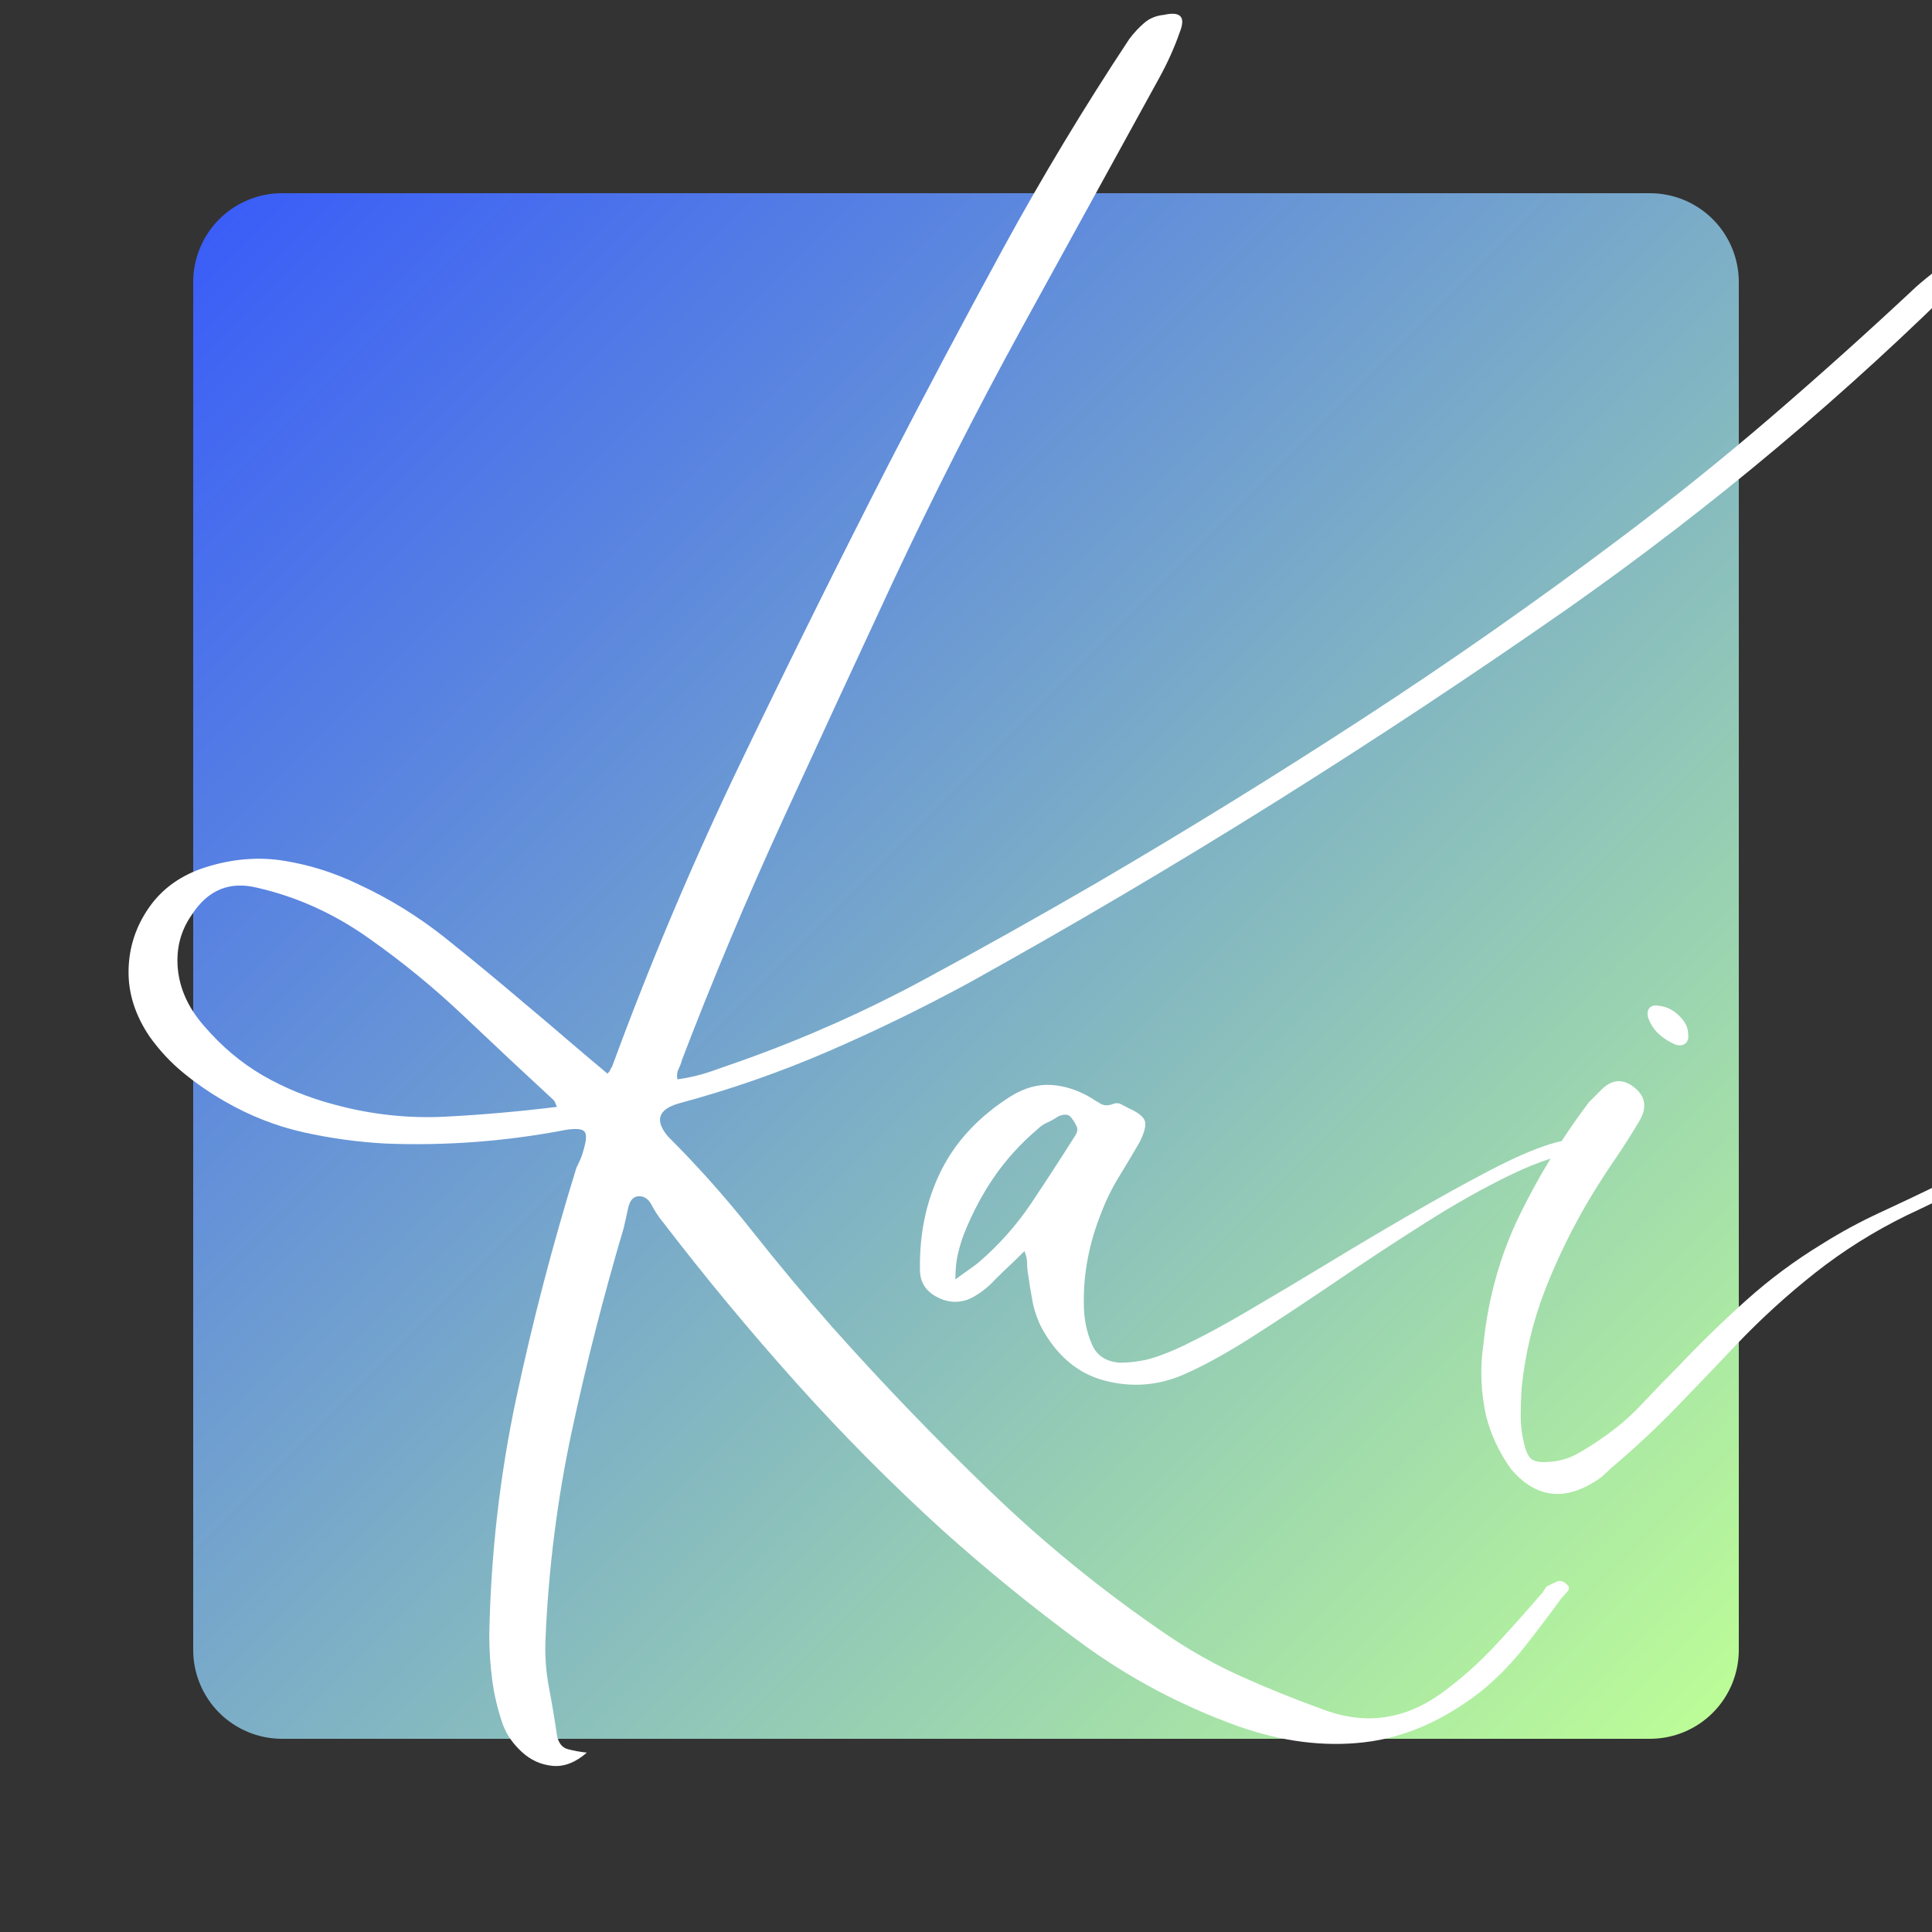 <svg xmlns="http://www.w3.org/2000/svg" xmlns:xlink="http://www.w3.org/1999/xlink" width="500" zoomAndPan="magnify" viewBox="0 0 375 375" height="500" preserveAspectRatio="xMidYMid meet" version="1.0"><rect x="0" y="0" width="375" height="375" fill="#333333" stroke="none"/><defs><g/><clipPath id="eae788924d"><path d="M 37.5 37.5 L 337.5 37.5 L 337.5 337.5 L 37.5 337.5 Z M 37.5 37.5 " clip-rule="nonzero"/></clipPath><clipPath id="4c015f7904"><path d="M 54.75 37.5 L 320.25 37.5 C 324.824 37.5 329.211 39.316 332.449 42.551 C 335.684 45.789 337.5 50.176 337.5 54.75 L 337.5 320.25 C 337.5 324.824 335.684 329.211 332.449 332.449 C 329.211 335.684 324.824 337.5 320.25 337.5 L 54.75 337.5 C 50.176 337.5 45.789 335.684 42.551 332.449 C 39.316 329.211 37.5 324.824 37.5 320.25 L 37.5 54.75 C 37.5 50.176 39.316 45.789 42.551 42.551 C 45.789 39.316 50.176 37.5 54.75 37.5 Z M 54.75 37.5 " clip-rule="nonzero"/></clipPath><linearGradient x1="-0" gradientTransform="matrix(1.172, 0, 0, 1.172, 37.5, 37.5)" y1="-0" x2="256" gradientUnits="userSpaceOnUse" y2="256" id="0fa2179932"><stop stop-opacity="1" stop-color="rgb(21.999%, 35.699%, 97.6%)" offset="0"/><stop stop-opacity="1" stop-color="rgb(22.203%, 35.95%, 97.447%)" offset="0.004"/><stop stop-opacity="1" stop-color="rgb(22.409%, 36.201%, 97.296%)" offset="0.008"/><stop stop-opacity="1" stop-color="rgb(22.614%, 36.452%, 97.144%)" offset="0.012"/><stop stop-opacity="1" stop-color="rgb(22.82%, 36.703%, 96.992%)" offset="0.016"/><stop stop-opacity="1" stop-color="rgb(23.024%, 36.954%, 96.841%)" offset="0.02"/><stop stop-opacity="1" stop-color="rgb(23.23%, 37.206%, 96.69%)" offset="0.023"/><stop stop-opacity="1" stop-color="rgb(23.434%, 37.457%, 96.538%)" offset="0.027"/><stop stop-opacity="1" stop-color="rgb(23.64%, 37.709%, 96.387%)" offset="0.031"/><stop stop-opacity="1" stop-color="rgb(23.845%, 37.959%, 96.234%)" offset="0.035"/><stop stop-opacity="1" stop-color="rgb(24.049%, 38.211%, 96.083%)" offset="0.039"/><stop stop-opacity="1" stop-color="rgb(24.254%, 38.461%, 95.932%)" offset="0.043"/><stop stop-opacity="1" stop-color="rgb(24.46%, 38.713%, 95.781%)" offset="0.047"/><stop stop-opacity="1" stop-color="rgb(24.664%, 38.963%, 95.628%)" offset="0.051"/><stop stop-opacity="1" stop-color="rgb(24.87%, 39.215%, 95.477%)" offset="0.055"/><stop stop-opacity="1" stop-color="rgb(25.075%, 39.467%, 95.325%)" offset="0.059"/><stop stop-opacity="1" stop-color="rgb(25.281%, 39.719%, 95.174%)" offset="0.062"/><stop stop-opacity="1" stop-color="rgb(25.485%, 39.969%, 95.023%)" offset="0.066"/><stop stop-opacity="1" stop-color="rgb(25.691%, 40.221%, 94.872%)" offset="0.07"/><stop stop-opacity="1" stop-color="rgb(25.896%, 40.471%, 94.719%)" offset="0.074"/><stop stop-opacity="1" stop-color="rgb(26.1%, 40.723%, 94.568%)" offset="0.078"/><stop stop-opacity="1" stop-color="rgb(26.305%, 40.973%, 94.415%)" offset="0.082"/><stop stop-opacity="1" stop-color="rgb(26.511%, 41.225%, 94.264%)" offset="0.086"/><stop stop-opacity="1" stop-color="rgb(26.715%, 41.475%, 94.113%)" offset="0.09"/><stop stop-opacity="1" stop-color="rgb(26.921%, 41.727%, 93.962%)" offset="0.094"/><stop stop-opacity="1" stop-color="rgb(27.126%, 41.978%, 93.81%)" offset="0.098"/><stop stop-opacity="1" stop-color="rgb(27.332%, 42.23%, 93.658%)" offset="0.102"/><stop stop-opacity="1" stop-color="rgb(27.536%, 42.48%, 93.506%)" offset="0.105"/><stop stop-opacity="1" stop-color="rgb(27.742%, 42.732%, 93.355%)" offset="0.109"/><stop stop-opacity="1" stop-color="rgb(27.946%, 42.982%, 93.204%)" offset="0.113"/><stop stop-opacity="1" stop-color="rgb(28.151%, 43.234%, 93.053%)" offset="0.117"/><stop stop-opacity="1" stop-color="rgb(28.355%, 43.484%, 92.9%)" offset="0.121"/><stop stop-opacity="1" stop-color="rgb(28.561%, 43.736%, 92.749%)" offset="0.125"/><stop stop-opacity="1" stop-color="rgb(28.766%, 43.988%, 92.596%)" offset="0.129"/><stop stop-opacity="1" stop-color="rgb(28.972%, 44.24%, 92.445%)" offset="0.133"/><stop stop-opacity="1" stop-color="rgb(29.176%, 44.49%, 92.294%)" offset="0.137"/><stop stop-opacity="1" stop-color="rgb(29.382%, 44.742%, 92.143%)" offset="0.141"/><stop stop-opacity="1" stop-color="rgb(29.587%, 44.992%, 91.991%)" offset="0.145"/><stop stop-opacity="1" stop-color="rgb(29.793%, 45.244%, 91.84%)" offset="0.148"/><stop stop-opacity="1" stop-color="rgb(29.997%, 45.494%, 91.689%)" offset="0.152"/><stop stop-opacity="1" stop-color="rgb(30.202%, 45.746%, 91.537%)" offset="0.156"/><stop stop-opacity="1" stop-color="rgb(30.406%, 45.996%, 91.385%)" offset="0.16"/><stop stop-opacity="1" stop-color="rgb(30.612%, 46.248%, 91.234%)" offset="0.164"/><stop stop-opacity="1" stop-color="rgb(30.817%, 46.5%, 91.081%)" offset="0.168"/><stop stop-opacity="1" stop-color="rgb(31.023%, 46.751%, 90.93%)" offset="0.172"/><stop stop-opacity="1" stop-color="rgb(31.227%, 47.002%, 90.779%)" offset="0.176"/><stop stop-opacity="1" stop-color="rgb(31.433%, 47.253%, 90.628%)" offset="0.18"/><stop stop-opacity="1" stop-color="rgb(31.638%, 47.504%, 90.475%)" offset="0.184"/><stop stop-opacity="1" stop-color="rgb(31.844%, 47.755%, 90.324%)" offset="0.188"/><stop stop-opacity="1" stop-color="rgb(32.048%, 48.006%, 90.172%)" offset="0.191"/><stop stop-opacity="1" stop-color="rgb(32.253%, 48.257%, 90.021%)" offset="0.195"/><stop stop-opacity="1" stop-color="rgb(32.457%, 48.508%, 89.87%)" offset="0.199"/><stop stop-opacity="1" stop-color="rgb(32.663%, 48.759%, 89.719%)" offset="0.203"/><stop stop-opacity="1" stop-color="rgb(32.867%, 49.011%, 89.566%)" offset="0.207"/><stop stop-opacity="1" stop-color="rgb(33.073%, 49.263%, 89.415%)" offset="0.211"/><stop stop-opacity="1" stop-color="rgb(33.278%, 49.513%, 89.262%)" offset="0.215"/><stop stop-opacity="1" stop-color="rgb(33.484%, 49.765%, 89.111%)" offset="0.219"/><stop stop-opacity="1" stop-color="rgb(33.688%, 50.015%, 88.96%)" offset="0.223"/><stop stop-opacity="1" stop-color="rgb(33.894%, 50.267%, 88.809%)" offset="0.227"/><stop stop-opacity="1" stop-color="rgb(34.099%, 50.517%, 88.657%)" offset="0.23"/><stop stop-opacity="1" stop-color="rgb(34.303%, 50.769%, 88.506%)" offset="0.234"/><stop stop-opacity="1" stop-color="rgb(34.508%, 51.021%, 88.353%)" offset="0.238"/><stop stop-opacity="1" stop-color="rgb(34.714%, 51.273%, 88.202%)" offset="0.242"/><stop stop-opacity="1" stop-color="rgb(34.918%, 51.523%, 88.051%)" offset="0.246"/><stop stop-opacity="1" stop-color="rgb(35.124%, 51.775%, 87.9%)" offset="0.25"/><stop stop-opacity="1" stop-color="rgb(35.329%, 52.025%, 87.747%)" offset="0.254"/><stop stop-opacity="1" stop-color="rgb(35.535%, 52.277%, 87.596%)" offset="0.258"/><stop stop-opacity="1" stop-color="rgb(35.739%, 52.527%, 87.444%)" offset="0.262"/><stop stop-opacity="1" stop-color="rgb(35.945%, 52.779%, 87.292%)" offset="0.266"/><stop stop-opacity="1" stop-color="rgb(36.15%, 53.029%, 87.141%)" offset="0.27"/><stop stop-opacity="1" stop-color="rgb(36.354%, 53.281%, 86.99%)" offset="0.273"/><stop stop-opacity="1" stop-color="rgb(36.559%, 53.532%, 86.838%)" offset="0.277"/><stop stop-opacity="1" stop-color="rgb(36.765%, 53.784%, 86.687%)" offset="0.281"/><stop stop-opacity="1" stop-color="rgb(36.969%, 54.034%, 86.534%)" offset="0.285"/><stop stop-opacity="1" stop-color="rgb(37.175%, 54.286%, 86.383%)" offset="0.289"/><stop stop-opacity="1" stop-color="rgb(37.379%, 54.536%, 86.232%)" offset="0.293"/><stop stop-opacity="1" stop-color="rgb(37.585%, 54.788%, 86.081%)" offset="0.297"/><stop stop-opacity="1" stop-color="rgb(37.79%, 55.038%, 85.928%)" offset="0.301"/><stop stop-opacity="1" stop-color="rgb(37.996%, 55.29%, 85.777%)" offset="0.305"/><stop stop-opacity="1" stop-color="rgb(38.2%, 55.54%, 85.625%)" offset="0.309"/><stop stop-opacity="1" stop-color="rgb(38.405%, 55.792%, 85.474%)" offset="0.312"/><stop stop-opacity="1" stop-color="rgb(38.609%, 56.044%, 85.323%)" offset="0.316"/><stop stop-opacity="1" stop-color="rgb(38.815%, 56.296%, 85.172%)" offset="0.32"/><stop stop-opacity="1" stop-color="rgb(39.02%, 56.546%, 85.019%)" offset="0.324"/><stop stop-opacity="1" stop-color="rgb(39.226%, 56.798%, 84.868%)" offset="0.328"/><stop stop-opacity="1" stop-color="rgb(39.43%, 57.048%, 84.715%)" offset="0.332"/><stop stop-opacity="1" stop-color="rgb(39.636%, 57.3%, 84.564%)" offset="0.336"/><stop stop-opacity="1" stop-color="rgb(39.841%, 57.55%, 84.413%)" offset="0.34"/><stop stop-opacity="1" stop-color="rgb(40.047%, 57.802%, 84.262%)" offset="0.344"/><stop stop-opacity="1" stop-color="rgb(40.251%, 58.054%, 84.109%)" offset="0.348"/><stop stop-opacity="1" stop-color="rgb(40.456%, 58.305%, 83.958%)" offset="0.352"/><stop stop-opacity="1" stop-color="rgb(40.66%, 58.556%, 83.806%)" offset="0.355"/><stop stop-opacity="1" stop-color="rgb(40.866%, 58.807%, 83.655%)" offset="0.359"/><stop stop-opacity="1" stop-color="rgb(41.071%, 59.058%, 83.504%)" offset="0.363"/><stop stop-opacity="1" stop-color="rgb(41.277%, 59.309%, 83.353%)" offset="0.367"/><stop stop-opacity="1" stop-color="rgb(41.481%, 59.56%, 83.2%)" offset="0.371"/><stop stop-opacity="1" stop-color="rgb(41.687%, 59.811%, 83.049%)" offset="0.375"/><stop stop-opacity="1" stop-color="rgb(41.891%, 60.062%, 82.896%)" offset="0.379"/><stop stop-opacity="1" stop-color="rgb(42.097%, 60.313%, 82.745%)" offset="0.383"/><stop stop-opacity="1" stop-color="rgb(42.302%, 60.565%, 82.594%)" offset="0.387"/><stop stop-opacity="1" stop-color="rgb(42.506%, 60.817%, 82.443%)" offset="0.391"/><stop stop-opacity="1" stop-color="rgb(42.711%, 61.067%, 82.291%)" offset="0.395"/><stop stop-opacity="1" stop-color="rgb(42.917%, 61.319%, 82.14%)" offset="0.398"/><stop stop-opacity="1" stop-color="rgb(43.121%, 61.569%, 81.989%)" offset="0.402"/><stop stop-opacity="1" stop-color="rgb(43.327%, 61.821%, 81.837%)" offset="0.406"/><stop stop-opacity="1" stop-color="rgb(43.532%, 62.071%, 81.685%)" offset="0.41"/><stop stop-opacity="1" stop-color="rgb(43.738%, 62.323%, 81.534%)" offset="0.414"/><stop stop-opacity="1" stop-color="rgb(43.942%, 62.575%, 81.381%)" offset="0.418"/><stop stop-opacity="1" stop-color="rgb(44.148%, 62.827%, 81.23%)" offset="0.422"/><stop stop-opacity="1" stop-color="rgb(44.353%, 63.077%, 81.079%)" offset="0.426"/><stop stop-opacity="1" stop-color="rgb(44.557%, 63.329%, 80.928%)" offset="0.43"/><stop stop-opacity="1" stop-color="rgb(44.762%, 63.579%, 80.775%)" offset="0.434"/><stop stop-opacity="1" stop-color="rgb(44.968%, 63.831%, 80.624%)" offset="0.438"/><stop stop-opacity="1" stop-color="rgb(45.172%, 64.081%, 80.472%)" offset="0.441"/><stop stop-opacity="1" stop-color="rgb(45.378%, 64.333%, 80.321%)" offset="0.445"/><stop stop-opacity="1" stop-color="rgb(45.583%, 64.583%, 80.17%)" offset="0.449"/><stop stop-opacity="1" stop-color="rgb(45.789%, 64.835%, 80.019%)" offset="0.453"/><stop stop-opacity="1" stop-color="rgb(45.993%, 65.086%, 79.866%)" offset="0.457"/><stop stop-opacity="1" stop-color="rgb(46.199%, 65.338%, 79.715%)" offset="0.461"/><stop stop-opacity="1" stop-color="rgb(46.404%, 65.588%, 79.562%)" offset="0.465"/><stop stop-opacity="1" stop-color="rgb(46.608%, 65.84%, 79.411%)" offset="0.469"/><stop stop-opacity="1" stop-color="rgb(46.812%, 66.09%, 79.26%)" offset="0.473"/><stop stop-opacity="1" stop-color="rgb(47.018%, 66.342%, 79.109%)" offset="0.477"/><stop stop-opacity="1" stop-color="rgb(47.223%, 66.592%, 78.957%)" offset="0.48"/><stop stop-opacity="1" stop-color="rgb(47.429%, 66.844%, 78.806%)" offset="0.484"/><stop stop-opacity="1" stop-color="rgb(47.633%, 67.094%, 78.653%)" offset="0.488"/><stop stop-opacity="1" stop-color="rgb(47.839%, 67.346%, 78.502%)" offset="0.492"/><stop stop-opacity="1" stop-color="rgb(48.044%, 67.598%, 78.351%)" offset="0.496"/><stop stop-opacity="1" stop-color="rgb(48.25%, 67.85%, 78.2%)" offset="0.5"/><stop stop-opacity="1" stop-color="rgb(48.454%, 68.1%, 78.047%)" offset="0.504"/><stop stop-opacity="1" stop-color="rgb(48.659%, 68.352%, 77.896%)" offset="0.508"/><stop stop-opacity="1" stop-color="rgb(48.863%, 68.602%, 77.744%)" offset="0.512"/><stop stop-opacity="1" stop-color="rgb(49.069%, 68.854%, 77.592%)" offset="0.516"/><stop stop-opacity="1" stop-color="rgb(49.274%, 69.104%, 77.441%)" offset="0.52"/><stop stop-opacity="1" stop-color="rgb(49.48%, 69.356%, 77.29%)" offset="0.523"/><stop stop-opacity="1" stop-color="rgb(49.684%, 69.608%, 77.138%)" offset="0.527"/><stop stop-opacity="1" stop-color="rgb(49.89%, 69.859%, 76.987%)" offset="0.531"/><stop stop-opacity="1" stop-color="rgb(50.095%, 70.11%, 76.834%)" offset="0.535"/><stop stop-opacity="1" stop-color="rgb(50.301%, 70.361%, 76.683%)" offset="0.539"/><stop stop-opacity="1" stop-color="rgb(50.505%, 70.612%, 76.532%)" offset="0.543"/><stop stop-opacity="1" stop-color="rgb(50.71%, 70.863%, 76.381%)" offset="0.547"/><stop stop-opacity="1" stop-color="rgb(50.914%, 71.114%, 76.228%)" offset="0.551"/><stop stop-opacity="1" stop-color="rgb(51.12%, 71.365%, 76.077%)" offset="0.555"/><stop stop-opacity="1" stop-color="rgb(51.324%, 71.616%, 75.925%)" offset="0.559"/><stop stop-opacity="1" stop-color="rgb(51.53%, 71.867%, 75.774%)" offset="0.562"/><stop stop-opacity="1" stop-color="rgb(51.735%, 72.119%, 75.623%)" offset="0.566"/><stop stop-opacity="1" stop-color="rgb(51.941%, 72.371%, 75.471%)" offset="0.57"/><stop stop-opacity="1" stop-color="rgb(52.145%, 72.621%, 75.319%)" offset="0.574"/><stop stop-opacity="1" stop-color="rgb(52.351%, 72.873%, 75.168%)" offset="0.578"/><stop stop-opacity="1" stop-color="rgb(52.556%, 73.123%, 75.015%)" offset="0.582"/><stop stop-opacity="1" stop-color="rgb(52.76%, 73.375%, 74.864%)" offset="0.586"/><stop stop-opacity="1" stop-color="rgb(52.965%, 73.625%, 74.713%)" offset="0.59"/><stop stop-opacity="1" stop-color="rgb(53.171%, 73.877%, 74.562%)" offset="0.594"/><stop stop-opacity="1" stop-color="rgb(53.375%, 74.127%, 74.409%)" offset="0.598"/><stop stop-opacity="1" stop-color="rgb(53.581%, 74.379%, 74.258%)" offset="0.602"/><stop stop-opacity="1" stop-color="rgb(53.786%, 74.631%, 74.106%)" offset="0.605"/><stop stop-opacity="1" stop-color="rgb(53.992%, 74.883%, 73.955%)" offset="0.609"/><stop stop-opacity="1" stop-color="rgb(54.196%, 75.133%, 73.804%)" offset="0.613"/><stop stop-opacity="1" stop-color="rgb(54.402%, 75.385%, 73.653%)" offset="0.617"/><stop stop-opacity="1" stop-color="rgb(54.607%, 75.635%, 73.5%)" offset="0.621"/><stop stop-opacity="1" stop-color="rgb(54.811%, 75.887%, 73.349%)" offset="0.625"/><stop stop-opacity="1" stop-color="rgb(55.016%, 76.137%, 73.198%)" offset="0.629"/><stop stop-opacity="1" stop-color="rgb(55.222%, 76.389%, 73.047%)" offset="0.633"/><stop stop-opacity="1" stop-color="rgb(55.426%, 76.64%, 72.894%)" offset="0.637"/><stop stop-opacity="1" stop-color="rgb(55.632%, 76.892%, 72.743%)" offset="0.641"/><stop stop-opacity="1" stop-color="rgb(55.836%, 77.142%, 72.591%)" offset="0.645"/><stop stop-opacity="1" stop-color="rgb(56.042%, 77.394%, 72.44%)" offset="0.648"/><stop stop-opacity="1" stop-color="rgb(56.247%, 77.644%, 72.289%)" offset="0.652"/><stop stop-opacity="1" stop-color="rgb(56.453%, 77.896%, 72.137%)" offset="0.656"/><stop stop-opacity="1" stop-color="rgb(56.657%, 78.146%, 71.985%)" offset="0.66"/><stop stop-opacity="1" stop-color="rgb(56.862%, 78.398%, 71.834%)" offset="0.664"/><stop stop-opacity="1" stop-color="rgb(57.066%, 78.648%, 71.681%)" offset="0.668"/><stop stop-opacity="1" stop-color="rgb(57.272%, 78.9%, 71.53%)" offset="0.672"/><stop stop-opacity="1" stop-color="rgb(57.477%, 79.152%, 71.379%)" offset="0.676"/><stop stop-opacity="1" stop-color="rgb(57.683%, 79.404%, 71.228%)" offset="0.68"/><stop stop-opacity="1" stop-color="rgb(57.887%, 79.654%, 71.075%)" offset="0.684"/><stop stop-opacity="1" stop-color="rgb(58.093%, 79.906%, 70.924%)" offset="0.688"/><stop stop-opacity="1" stop-color="rgb(58.298%, 80.156%, 70.772%)" offset="0.691"/><stop stop-opacity="1" stop-color="rgb(58.504%, 80.408%, 70.621%)" offset="0.695"/><stop stop-opacity="1" stop-color="rgb(58.708%, 80.658%, 70.47%)" offset="0.699"/><stop stop-opacity="1" stop-color="rgb(58.913%, 80.91%, 70.319%)" offset="0.703"/><stop stop-opacity="1" stop-color="rgb(59.117%, 81.161%, 70.166%)" offset="0.707"/><stop stop-opacity="1" stop-color="rgb(59.323%, 81.413%, 70.015%)" offset="0.711"/><stop stop-opacity="1" stop-color="rgb(59.528%, 81.664%, 69.862%)" offset="0.715"/><stop stop-opacity="1" stop-color="rgb(59.734%, 81.915%, 69.711%)" offset="0.719"/><stop stop-opacity="1" stop-color="rgb(59.938%, 82.166%, 69.56%)" offset="0.723"/><stop stop-opacity="1" stop-color="rgb(60.144%, 82.417%, 69.409%)" offset="0.727"/><stop stop-opacity="1" stop-color="rgb(60.349%, 82.668%, 69.257%)" offset="0.73"/><stop stop-opacity="1" stop-color="rgb(60.555%, 82.919%, 69.106%)" offset="0.734"/><stop stop-opacity="1" stop-color="rgb(60.759%, 83.17%, 68.953%)" offset="0.738"/><stop stop-opacity="1" stop-color="rgb(60.963%, 83.421%, 68.802%)" offset="0.742"/><stop stop-opacity="1" stop-color="rgb(61.168%, 83.673%, 68.651%)" offset="0.746"/><stop stop-opacity="1" stop-color="rgb(61.374%, 83.925%, 68.5%)" offset="0.75"/><stop stop-opacity="1" stop-color="rgb(61.578%, 84.175%, 68.347%)" offset="0.754"/><stop stop-opacity="1" stop-color="rgb(61.784%, 84.427%, 68.196%)" offset="0.758"/><stop stop-opacity="1" stop-color="rgb(61.989%, 84.677%, 68.044%)" offset="0.762"/><stop stop-opacity="1" stop-color="rgb(62.195%, 84.929%, 67.892%)" offset="0.766"/><stop stop-opacity="1" stop-color="rgb(62.399%, 85.179%, 67.741%)" offset="0.77"/><stop stop-opacity="1" stop-color="rgb(62.605%, 85.431%, 67.59%)" offset="0.773"/><stop stop-opacity="1" stop-color="rgb(62.81%, 85.681%, 67.438%)" offset="0.777"/><stop stop-opacity="1" stop-color="rgb(63.014%, 85.933%, 67.287%)" offset="0.781"/><stop stop-opacity="1" stop-color="rgb(63.219%, 86.185%, 67.134%)" offset="0.785"/><stop stop-opacity="1" stop-color="rgb(63.425%, 86.436%, 66.983%)" offset="0.789"/><stop stop-opacity="1" stop-color="rgb(63.629%, 86.687%, 66.832%)" offset="0.793"/><stop stop-opacity="1" stop-color="rgb(63.835%, 86.938%, 66.681%)" offset="0.797"/><stop stop-opacity="1" stop-color="rgb(64.04%, 87.189%, 66.528%)" offset="0.801"/><stop stop-opacity="1" stop-color="rgb(64.246%, 87.44%, 66.377%)" offset="0.805"/><stop stop-opacity="1" stop-color="rgb(64.45%, 87.691%, 66.225%)" offset="0.809"/><stop stop-opacity="1" stop-color="rgb(64.656%, 87.943%, 66.074%)" offset="0.812"/><stop stop-opacity="1" stop-color="rgb(64.861%, 88.194%, 65.923%)" offset="0.816"/><stop stop-opacity="1" stop-color="rgb(65.065%, 88.446%, 65.771%)" offset="0.82"/><stop stop-opacity="1" stop-color="rgb(65.269%, 88.696%, 65.619%)" offset="0.824"/><stop stop-opacity="1" stop-color="rgb(65.475%, 88.948%, 65.468%)" offset="0.828"/><stop stop-opacity="1" stop-color="rgb(65.68%, 89.198%, 65.315%)" offset="0.832"/><stop stop-opacity="1" stop-color="rgb(65.886%, 89.45%, 65.164%)" offset="0.836"/><stop stop-opacity="1" stop-color="rgb(66.09%, 89.7%, 65.013%)" offset="0.84"/><stop stop-opacity="1" stop-color="rgb(66.296%, 89.952%, 64.862%)" offset="0.844"/><stop stop-opacity="1" stop-color="rgb(66.501%, 90.202%, 64.709%)" offset="0.848"/><stop stop-opacity="1" stop-color="rgb(66.707%, 90.454%, 64.558%)" offset="0.852"/><stop stop-opacity="1" stop-color="rgb(66.911%, 90.706%, 64.406%)" offset="0.855"/><stop stop-opacity="1" stop-color="rgb(67.116%, 90.958%, 64.255%)" offset="0.859"/><stop stop-opacity="1" stop-color="rgb(67.32%, 91.208%, 64.104%)" offset="0.863"/><stop stop-opacity="1" stop-color="rgb(67.526%, 91.46%, 63.953%)" offset="0.867"/><stop stop-opacity="1" stop-color="rgb(67.731%, 91.71%, 63.8%)" offset="0.871"/><stop stop-opacity="1" stop-color="rgb(67.937%, 91.962%, 63.649%)" offset="0.875"/><stop stop-opacity="1" stop-color="rgb(68.141%, 92.212%, 63.498%)" offset="0.879"/><stop stop-opacity="1" stop-color="rgb(68.347%, 92.464%, 63.347%)" offset="0.883"/><stop stop-opacity="1" stop-color="rgb(68.552%, 92.714%, 63.194%)" offset="0.887"/><stop stop-opacity="1" stop-color="rgb(68.758%, 92.966%, 63.043%)" offset="0.891"/><stop stop-opacity="1" stop-color="rgb(68.962%, 93.217%, 62.891%)" offset="0.895"/><stop stop-opacity="1" stop-color="rgb(69.167%, 93.469%, 62.74%)" offset="0.898"/><stop stop-opacity="1" stop-color="rgb(69.371%, 93.719%, 62.589%)" offset="0.902"/><stop stop-opacity="1" stop-color="rgb(69.577%, 93.971%, 62.437%)" offset="0.906"/><stop stop-opacity="1" stop-color="rgb(69.781%, 94.221%, 62.285%)" offset="0.91"/><stop stop-opacity="1" stop-color="rgb(69.987%, 94.473%, 62.134%)" offset="0.914"/><stop stop-opacity="1" stop-color="rgb(70.192%, 94.724%, 61.981%)" offset="0.918"/><stop stop-opacity="1" stop-color="rgb(70.398%, 94.975%, 61.83%)" offset="0.922"/><stop stop-opacity="1" stop-color="rgb(70.602%, 95.227%, 61.679%)" offset="0.926"/><stop stop-opacity="1" stop-color="rgb(70.808%, 95.479%, 61.528%)" offset="0.93"/><stop stop-opacity="1" stop-color="rgb(71.013%, 95.729%, 61.375%)" offset="0.934"/><stop stop-opacity="1" stop-color="rgb(71.217%, 95.981%, 61.224%)" offset="0.938"/><stop stop-opacity="1" stop-color="rgb(71.422%, 96.231%, 61.072%)" offset="0.941"/><stop stop-opacity="1" stop-color="rgb(71.628%, 96.483%, 60.921%)" offset="0.945"/><stop stop-opacity="1" stop-color="rgb(71.832%, 96.733%, 60.77%)" offset="0.949"/><stop stop-opacity="1" stop-color="rgb(72.038%, 96.985%, 60.619%)" offset="0.953"/><stop stop-opacity="1" stop-color="rgb(72.243%, 97.235%, 60.466%)" offset="0.957"/><stop stop-opacity="1" stop-color="rgb(72.449%, 97.487%, 60.315%)" offset="0.961"/><stop stop-opacity="1" stop-color="rgb(72.653%, 97.739%, 60.162%)" offset="0.965"/><stop stop-opacity="1" stop-color="rgb(72.859%, 97.99%, 60.011%)" offset="0.969"/><stop stop-opacity="1" stop-color="rgb(73.064%, 98.241%, 59.86%)" offset="0.973"/><stop stop-opacity="1" stop-color="rgb(73.268%, 98.492%, 59.709%)" offset="0.977"/><stop stop-opacity="1" stop-color="rgb(73.473%, 98.743%, 59.557%)" offset="0.98"/><stop stop-opacity="1" stop-color="rgb(73.679%, 98.994%, 59.406%)" offset="0.984"/><stop stop-opacity="1" stop-color="rgb(73.883%, 99.245%, 59.253%)" offset="0.988"/><stop stop-opacity="1" stop-color="rgb(74.089%, 99.496%, 59.102%)" offset="0.992"/><stop stop-opacity="1" stop-color="rgb(74.294%, 99.747%, 58.951%)" offset="0.996"/><stop stop-opacity="1" stop-color="rgb(74.5%, 99.998%, 58.8%)" offset="1"/></linearGradient></defs><g clip-path="url(#eae788924d)"><g clip-path="url(#4c015f7904)"><path fill="url(#0fa2179932)" d="M 37.5 37.5 L 37.5 337.5 L 337.5 337.5 L 337.5 37.5 Z M 37.5 37.5 " fill-rule="nonzero"/></g></g><g fill="#ffffff" fill-opacity="1"><g transform="translate(15.937, 270.951)"><g><path d="M 27.609 -57.219 C 24.785 -58.852 22.148 -60.672 19.703 -62.672 C 17.254 -64.672 15.066 -67.008 13.141 -69.688 C 10.316 -73.844 8.941 -78.145 9.016 -82.594 C 9.086 -87.051 10.422 -91.133 13.016 -94.844 C 15.617 -98.551 19.297 -101.148 24.047 -102.641 C 29.242 -104.273 34.328 -104.68 39.297 -103.859 C 44.266 -103.047 49.051 -101.523 53.656 -99.297 C 59.738 -96.473 65.379 -92.984 70.578 -88.828 C 75.773 -84.672 80.895 -80.441 85.938 -76.141 C 88.613 -73.91 91.285 -71.645 93.953 -69.344 C 96.629 -67.051 99.301 -64.789 101.969 -62.562 C 102.27 -62.852 102.457 -63.109 102.531 -63.328 C 102.602 -63.555 102.711 -63.742 102.859 -63.891 C 110.273 -84.078 118.625 -103.816 127.906 -123.109 C 137.188 -142.41 146.723 -161.633 156.516 -180.781 C 163.785 -194.883 171.207 -208.875 178.781 -222.75 C 186.352 -236.625 194.516 -250.172 203.266 -263.391 C 204.16 -264.578 205.125 -265.613 206.156 -266.5 C 207.195 -267.395 208.461 -267.914 209.953 -268.062 C 213.211 -268.801 214.25 -267.688 213.062 -264.719 C 212.031 -261.75 210.695 -258.781 209.062 -255.812 C 200.156 -239.633 191.285 -223.492 182.453 -207.391 C 173.617 -191.285 165.27 -174.848 157.406 -158.078 C 150.281 -142.785 143.191 -127.457 136.141 -112.094 C 129.086 -96.738 122.52 -81.117 116.438 -65.234 C 116.289 -64.641 116.066 -64.047 115.766 -63.453 C 115.473 -62.859 115.398 -62.191 115.547 -61.453 C 117.773 -61.742 119.961 -62.258 122.109 -63 C 124.266 -63.75 126.383 -64.492 128.469 -65.234 C 140.488 -69.535 152.141 -74.727 163.422 -80.812 C 174.703 -86.906 185.832 -93.141 196.812 -99.516 C 214.32 -109.754 231.578 -120.406 248.578 -131.469 C 265.578 -142.531 282.164 -154.145 298.344 -166.312 C 308.438 -173.883 318.27 -181.785 327.844 -190.016 C 337.414 -198.254 346.801 -206.68 356 -215.297 C 358.52 -217.523 361.191 -219.523 364.016 -221.297 C 364.754 -221.742 365.531 -222.078 366.344 -222.297 C 367.164 -222.523 367.801 -222.27 368.25 -221.531 C 368.844 -220.938 368.805 -220.379 368.141 -219.859 C 367.473 -219.336 366.914 -218.852 366.469 -218.406 C 342.57 -194.508 316.598 -172.691 288.547 -152.953 C 269.836 -139.891 250.758 -127.27 231.312 -115.094 C 211.875 -102.926 192.133 -91.281 172.094 -80.156 C 163.039 -75.25 153.875 -70.789 144.594 -66.781 C 135.32 -62.781 125.711 -59.441 115.766 -56.766 C 111.766 -55.586 111.098 -53.438 113.766 -50.312 C 119.555 -44.531 124.973 -38.445 130.016 -32.062 C 135.066 -25.676 140.266 -19.441 145.609 -13.359 C 155.398 -2.379 165.566 8.191 176.109 18.359 C 186.648 28.535 198.004 37.781 210.172 46.094 C 214.922 49.352 219.852 52.133 224.969 54.438 C 230.094 56.738 235.328 58.852 240.672 60.781 C 249.129 64.039 257.07 62.852 264.5 57.219 C 268.062 54.551 271.328 51.617 274.297 48.422 C 277.266 45.234 280.156 42.004 282.969 38.734 C 283.27 38.441 283.531 38.109 283.75 37.734 C 283.977 37.367 284.164 37.109 284.312 36.953 C 284.906 36.66 285.535 36.363 286.203 36.062 C 286.867 35.77 287.5 35.922 288.094 36.516 C 288.688 36.961 288.758 37.441 288.312 37.953 C 287.875 38.473 287.504 38.883 287.203 39.188 C 284.828 42.445 282.379 45.672 279.859 48.859 C 277.336 52.055 274.52 54.914 271.406 57.438 C 264.125 63.082 256.586 66.348 248.797 67.234 C 241.004 68.129 232.879 67.094 224.422 64.125 C 213.285 60.113 203.078 54.691 193.797 47.859 C 184.523 41.035 175.586 33.766 166.984 26.047 C 157.035 16.992 147.57 7.457 138.594 -2.562 C 129.613 -12.582 120.969 -23.008 112.656 -33.844 C 111.914 -34.727 111.211 -35.801 110.547 -37.062 C 109.879 -38.332 108.953 -38.891 107.766 -38.734 C 106.867 -38.586 106.27 -37.805 105.969 -36.391 C 105.676 -34.984 105.383 -33.688 105.094 -32.5 C 101.227 -19.438 97.883 -6.336 95.062 6.797 C 92.25 19.93 90.547 33.328 89.953 46.984 C 89.797 50.242 90.016 53.43 90.609 56.547 C 91.203 59.66 91.723 62.781 92.172 65.906 C 92.473 67.383 93.176 68.27 94.281 68.562 C 95.395 68.863 96.625 69.086 97.969 69.234 C 95.738 71.172 93.508 72.023 91.281 71.797 C 89.051 71.578 87.082 70.688 85.375 69.125 C 83.676 67.57 82.453 65.828 81.703 63.891 C 80.672 60.922 79.969 57.988 79.594 55.094 C 79.219 52.207 79.031 49.281 79.031 46.312 C 79.332 30.727 81.078 15.438 84.266 0.438 C 87.461 -14.551 91.359 -29.469 95.953 -44.312 C 96.254 -44.906 96.516 -45.457 96.734 -45.969 C 96.961 -46.488 97.148 -47.047 97.297 -47.641 C 97.891 -49.578 97.961 -50.801 97.516 -51.312 C 97.066 -51.832 95.879 -51.945 93.953 -51.656 C 82.379 -49.426 70.727 -48.535 59 -48.984 C 53.508 -49.273 48.129 -50.016 42.859 -51.203 C 37.586 -52.391 32.504 -54.395 27.609 -57.219 Z M 21.375 -93.516 C 19.145 -90.391 18.211 -86.859 18.578 -82.922 C 18.953 -78.992 20.625 -75.32 23.594 -71.906 C 27.008 -67.906 30.832 -64.676 35.062 -62.219 C 39.289 -59.77 43.93 -57.879 48.984 -56.547 C 56.109 -54.617 63.27 -53.836 70.469 -54.203 C 77.664 -54.578 84.898 -55.211 92.172 -56.109 C 92.023 -56.398 91.914 -56.656 91.844 -56.875 C 91.77 -57.102 91.656 -57.289 91.5 -57.438 C 85.719 -62.781 79.93 -68.195 74.141 -73.688 C 68.348 -79.188 62.188 -84.234 55.656 -88.828 C 48.977 -93.578 41.781 -96.844 34.062 -98.625 C 28.719 -99.969 24.488 -98.266 21.375 -93.516 Z M 21.375 -93.516 "/></g></g></g><g fill="#ffffff" fill-opacity="1"><g transform="translate(187.5, 252.64)"><g><path d="M 12.031 -5.5 C 11.914 -6.07 11.859 -6.727 11.859 -7.469 C 11.859 -8.219 11.688 -8.992 11.344 -9.797 C 10.312 -8.766 9.305 -7.789 8.328 -6.875 C 7.359 -5.957 6.414 -5.039 5.5 -4.125 C 4.238 -2.75 2.75 -1.602 1.031 -0.688 C -1.145 0.344 -3.348 0.285 -5.578 -0.859 C -7.816 -2.004 -8.938 -3.781 -8.938 -6.188 C -9.051 -13.301 -7.676 -19.723 -4.812 -25.453 C -1.945 -31.18 2.578 -36 8.766 -39.906 C 11.41 -41.508 14.02 -42.223 16.594 -42.047 C 19.176 -41.879 21.727 -41.051 24.25 -39.562 C 24.938 -39.102 25.594 -38.703 26.219 -38.359 C 26.852 -38.016 27.629 -38.016 28.547 -38.359 C 29.117 -38.586 29.66 -38.555 30.172 -38.266 C 30.691 -37.984 31.18 -37.727 31.641 -37.5 C 33.473 -36.688 34.504 -35.848 34.734 -34.984 C 34.961 -34.129 34.617 -32.785 33.703 -30.953 C 32.441 -28.773 31.125 -26.566 29.75 -24.328 C 28.375 -22.098 27.227 -19.781 26.312 -17.375 C 23.906 -11.406 22.758 -5.441 22.875 0.516 C 22.875 3.266 23.391 5.844 24.422 8.25 C 25.336 10.426 27.113 11.629 29.75 11.859 C 32.383 11.859 34.848 11.457 37.141 10.656 C 39.441 9.852 41.68 8.879 43.859 7.734 C 46.723 6.359 50.445 4.32 55.031 1.625 C 59.625 -1.062 64.613 -4.035 70 -7.297 C 75.383 -10.566 80.801 -13.781 86.25 -16.938 C 91.695 -20.094 96.77 -22.898 101.469 -25.359 C 106.164 -27.828 110.176 -29.578 113.5 -30.609 C 116.832 -31.641 118.957 -31.582 119.875 -30.438 C 119.875 -30.438 119.988 -30.035 120.219 -29.234 C 115.977 -28.773 111.191 -27.254 105.859 -24.672 C 100.523 -22.098 94.961 -18.973 89.172 -15.297 C 83.379 -11.629 77.617 -7.848 71.891 -3.953 C 66.16 -0.055 60.742 3.52 55.641 6.781 C 50.535 10.051 45.977 12.551 41.969 14.281 C 37.031 16.344 31.984 16.688 26.828 15.312 C 21.672 13.938 17.602 10.492 14.625 4.984 C 13.82 3.379 13.25 1.691 12.906 -0.078 C 12.562 -1.859 12.27 -3.664 12.031 -5.5 Z M 2.406 -7.562 C 6.414 -11.008 9.852 -14.879 12.719 -19.172 C 15.594 -23.473 18.406 -27.801 21.156 -32.156 C 21.613 -32.844 21.727 -33.441 21.5 -33.953 C 21.27 -34.473 20.984 -34.961 20.641 -35.422 C 20.297 -35.992 19.863 -36.281 19.344 -36.281 C 18.832 -36.281 18.348 -36.164 17.891 -35.938 C 17.203 -35.477 16.484 -35.078 15.734 -34.734 C 14.992 -34.391 14.336 -33.93 13.766 -33.359 C 10.547 -30.609 7.789 -27.57 5.5 -24.25 C 3.207 -20.926 1.258 -17.258 -0.344 -13.25 C -0.801 -12.094 -1.203 -10.797 -1.547 -9.359 C -1.891 -7.93 -2.062 -6.242 -2.062 -4.297 C -1.145 -4.984 -0.316 -5.582 0.422 -6.094 C 1.172 -6.613 1.832 -7.102 2.406 -7.562 Z M 2.406 -7.562 "/></g></g></g><g fill="#ffffff" fill-opacity="1"><g transform="translate(303.591, 252.64)"><g><path d="M 13.766 -41.453 C 15.828 -39.734 16.113 -37.609 14.625 -35.078 C 13.133 -32.555 11.582 -30.117 9.969 -27.766 C 8.363 -25.422 6.758 -22.93 5.156 -20.297 C 1.719 -14.555 -1.203 -8.617 -3.609 -2.484 C -6.016 3.641 -7.562 10.086 -8.25 16.859 C -8.363 18.691 -8.422 20.492 -8.422 22.266 C -8.422 24.047 -8.191 25.852 -7.734 27.688 C -7.391 29.176 -6.898 30.148 -6.266 30.609 C -5.641 31.066 -4.582 31.238 -3.094 31.125 C -1.031 31.008 0.828 30.492 2.484 29.578 C 4.148 28.66 5.785 27.629 7.391 26.484 C 10.254 24.535 12.832 22.328 15.125 19.859 C 17.426 17.398 19.781 14.969 22.188 12.562 C 26.426 8.082 30.812 3.812 35.344 -0.25 C 39.875 -4.32 44.773 -7.961 50.047 -11.172 C 53.711 -13.473 57.469 -15.508 61.312 -17.281 C 65.156 -19.062 68.969 -20.867 72.75 -22.703 C 74.695 -23.617 76.645 -24.535 78.594 -25.453 C 80.539 -26.367 82.488 -27.227 84.438 -28.031 C 85.008 -28.258 85.555 -28.488 86.078 -28.719 C 86.598 -28.945 87.203 -29.004 87.891 -28.891 C 88.805 -28.891 89.266 -28.547 89.266 -27.859 C 89.379 -27.285 88.977 -26.883 88.062 -26.656 C 84.27 -25.281 80.625 -23.703 77.125 -21.922 C 73.633 -20.148 70.055 -18.406 66.391 -16.688 C 60.078 -13.582 54.227 -9.91 48.844 -5.672 C 43.457 -1.43 38.352 3.207 33.531 8.25 C 29.633 12.383 25.68 16.516 21.672 20.641 C 17.66 24.766 13.473 28.66 9.109 32.328 C 8.648 32.785 8.16 33.242 7.641 33.703 C 7.129 34.16 6.586 34.562 6.016 34.906 C -0.172 38.812 -5.613 38.008 -10.312 32.5 C -11.457 30.895 -12.43 29.234 -13.234 27.516 C -14.047 25.797 -14.68 24.02 -15.141 22.188 C -16.172 17.488 -16.344 12.844 -15.656 8.25 C -14.738 -0.688 -12.414 -8.992 -8.688 -16.672 C -4.957 -24.359 -0.457 -31.703 4.812 -38.703 C 5.27 -39.16 5.695 -39.586 6.094 -39.984 C 6.5 -40.391 6.93 -40.82 7.391 -41.281 C 9.453 -43.227 11.578 -43.285 13.766 -41.453 Z M 21.672 -49.875 C 20.523 -50.332 19.461 -50.988 18.484 -51.844 C 17.516 -52.707 16.801 -53.77 16.344 -55.031 C 16.113 -55.832 16.172 -56.461 16.516 -56.922 C 16.859 -57.379 17.43 -57.551 18.234 -57.438 C 19.723 -57.32 21.066 -56.691 22.266 -55.547 C 23.473 -54.398 24.078 -53.195 24.078 -51.938 C 24.191 -51.133 24.02 -50.531 23.562 -50.125 C 23.102 -49.727 22.473 -49.645 21.672 -49.875 Z M 21.672 -49.875 "/></g></g></g></svg>